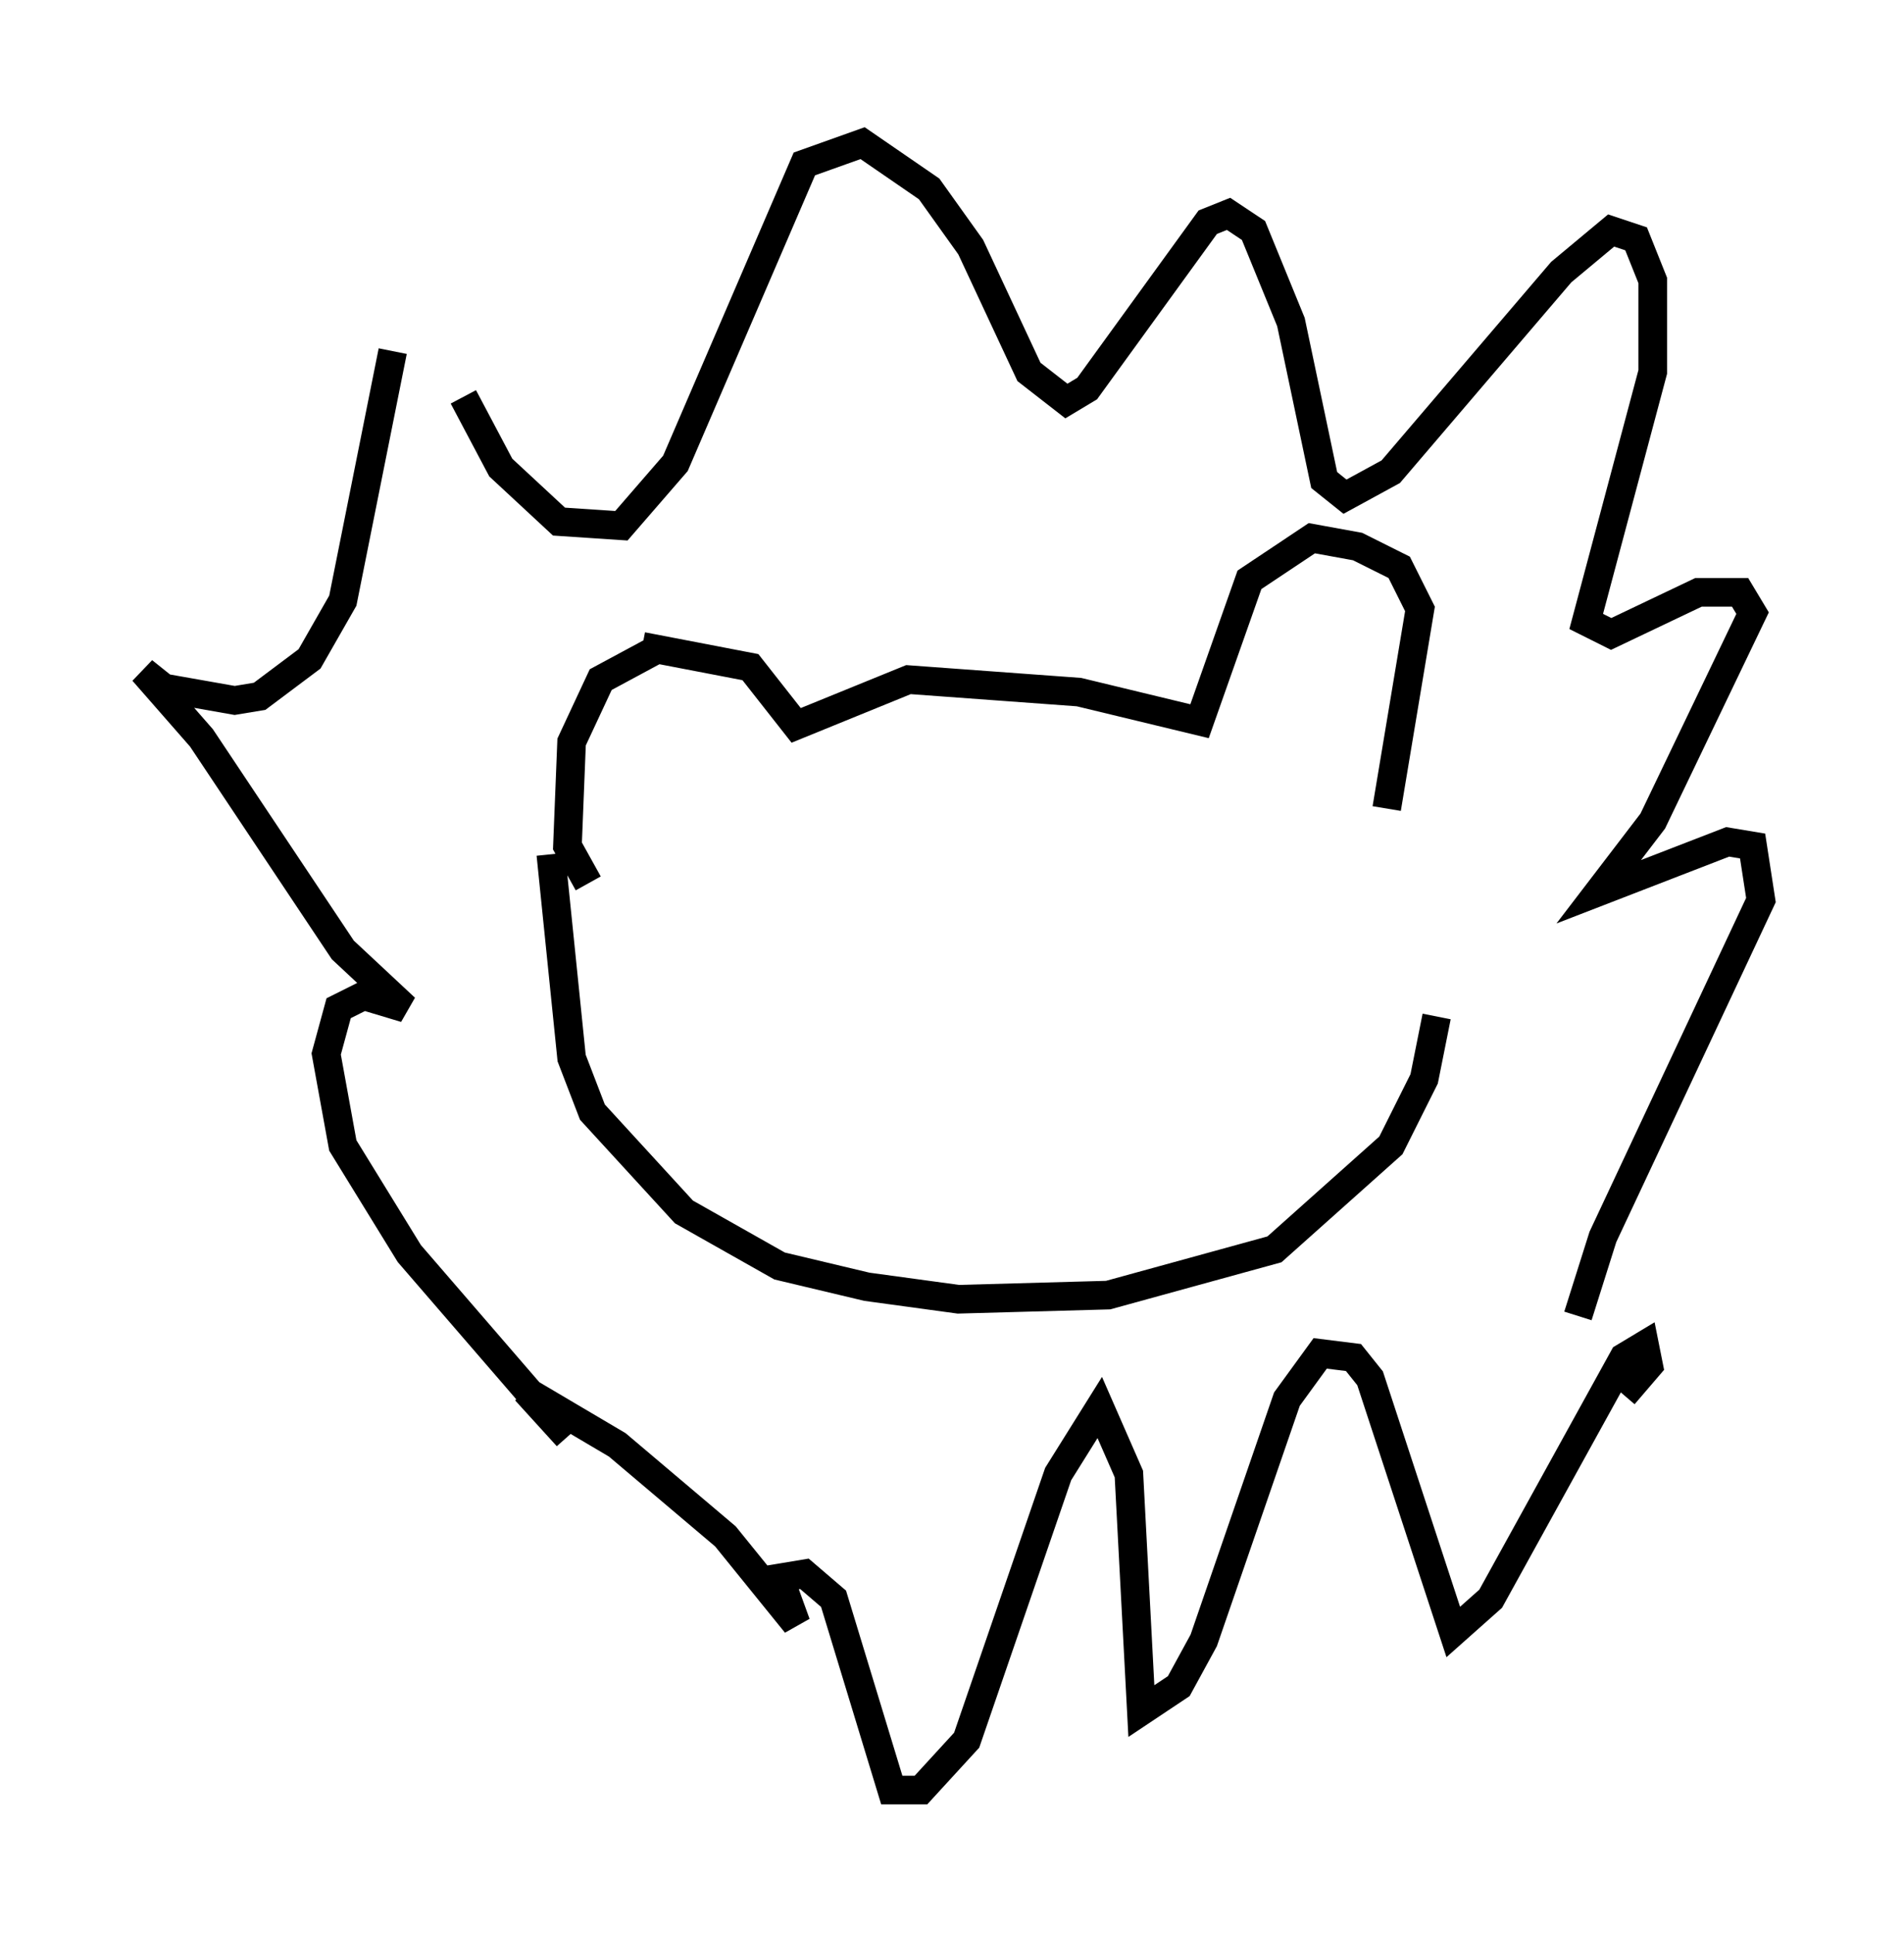 <?xml version="1.0" encoding="utf-8" ?>
<svg baseProfile="full" height="67.519" version="1.1" width="66.503" xmlns="http://www.w3.org/2000/svg" xmlns:ev="http://www.w3.org/2001/xml-events" xmlns:xlink="http://www.w3.org/1999/xlink"><defs /><rect fill="white" height="67.519" width="66.503" x="0" y="0" /><path d="M16.039, 11.827 m0.145, 2.034 l1.307, 2.469 2.034, 1.888 l2.179, 0.145 1.888, -2.179 l4.503, -10.458 2.034, -0.726 l2.324, 1.598 1.453, 2.034 l2.034, 4.358 1.307, 1.017 l0.726, -0.436 4.212, -5.81 l0.726, -0.291 0.872, 0.581 l1.307, 3.196 1.162, 5.52 l0.726, 0.581 1.598, -0.872 l5.955, -6.972 1.743, -1.453 l0.872, 0.291 0.581, 1.453 l0.0, 3.196 -2.324, 8.715 l0.872, 0.436 3.05, -1.453 l1.453, 0.0 0.436, 0.726 l-3.486, 7.263 -1.888, 2.469 l4.503, -1.743 0.872, 0.145 l0.291, 1.888 -5.52, 11.765 l-0.872, 2.76 m-41.397, -33.698 l-1.743, 8.715 -1.162, 2.034 l-1.743, 1.307 -0.872, 0.145 l-2.469, -0.436 -0.726, -0.581 l2.034, 2.324 4.939, 7.408 l2.179, 2.034 -1.453, -0.436 l-0.872, 0.436 -0.436, 1.598 l0.581, 3.196 2.324, 3.777 l5.52, 6.391 -1.453, -1.598 l3.196, 1.888 3.777, 3.196 l2.469, 3.05 -0.581, -1.598 l0.872, -0.145 1.017, 0.872 l2.034, 6.682 1.017, 0.0 l1.598, -1.743 3.196, -9.296 l1.453, -2.324 1.017, 2.324 l0.436, 8.279 1.307, -0.872 l0.872, -1.598 2.905, -8.425 l1.162, -1.598 1.162, 0.145 l0.581, 0.726 2.905, 8.86 l1.307, -1.162 4.648, -8.425 l0.726, -0.436 0.145, 0.726 l-0.872, 1.017 m-33.844, -26 l-1.888, 1.017 -1.017, 2.179 l-0.145, 3.631 0.726, 1.307 m1.888, -8.279 l3.777, 0.726 1.598, 2.034 l3.922, -1.598 5.955, 0.436 l4.212, 1.017 1.743, -4.939 l2.179, -1.453 1.598, 0.291 l1.453, 0.726 0.726, 1.453 l-1.162, 6.972 m-29.195, 1.598 l0.726, 7.117 0.726, 1.888 l3.196, 3.486 3.341, 1.888 l3.05, 0.726 3.196, 0.436 l5.229, -0.145 5.81, -1.598 l4.067, -3.631 1.162, -2.324 l0.436, -2.179 " fill="none" stroke="black" stroke-width="1" /></svg>